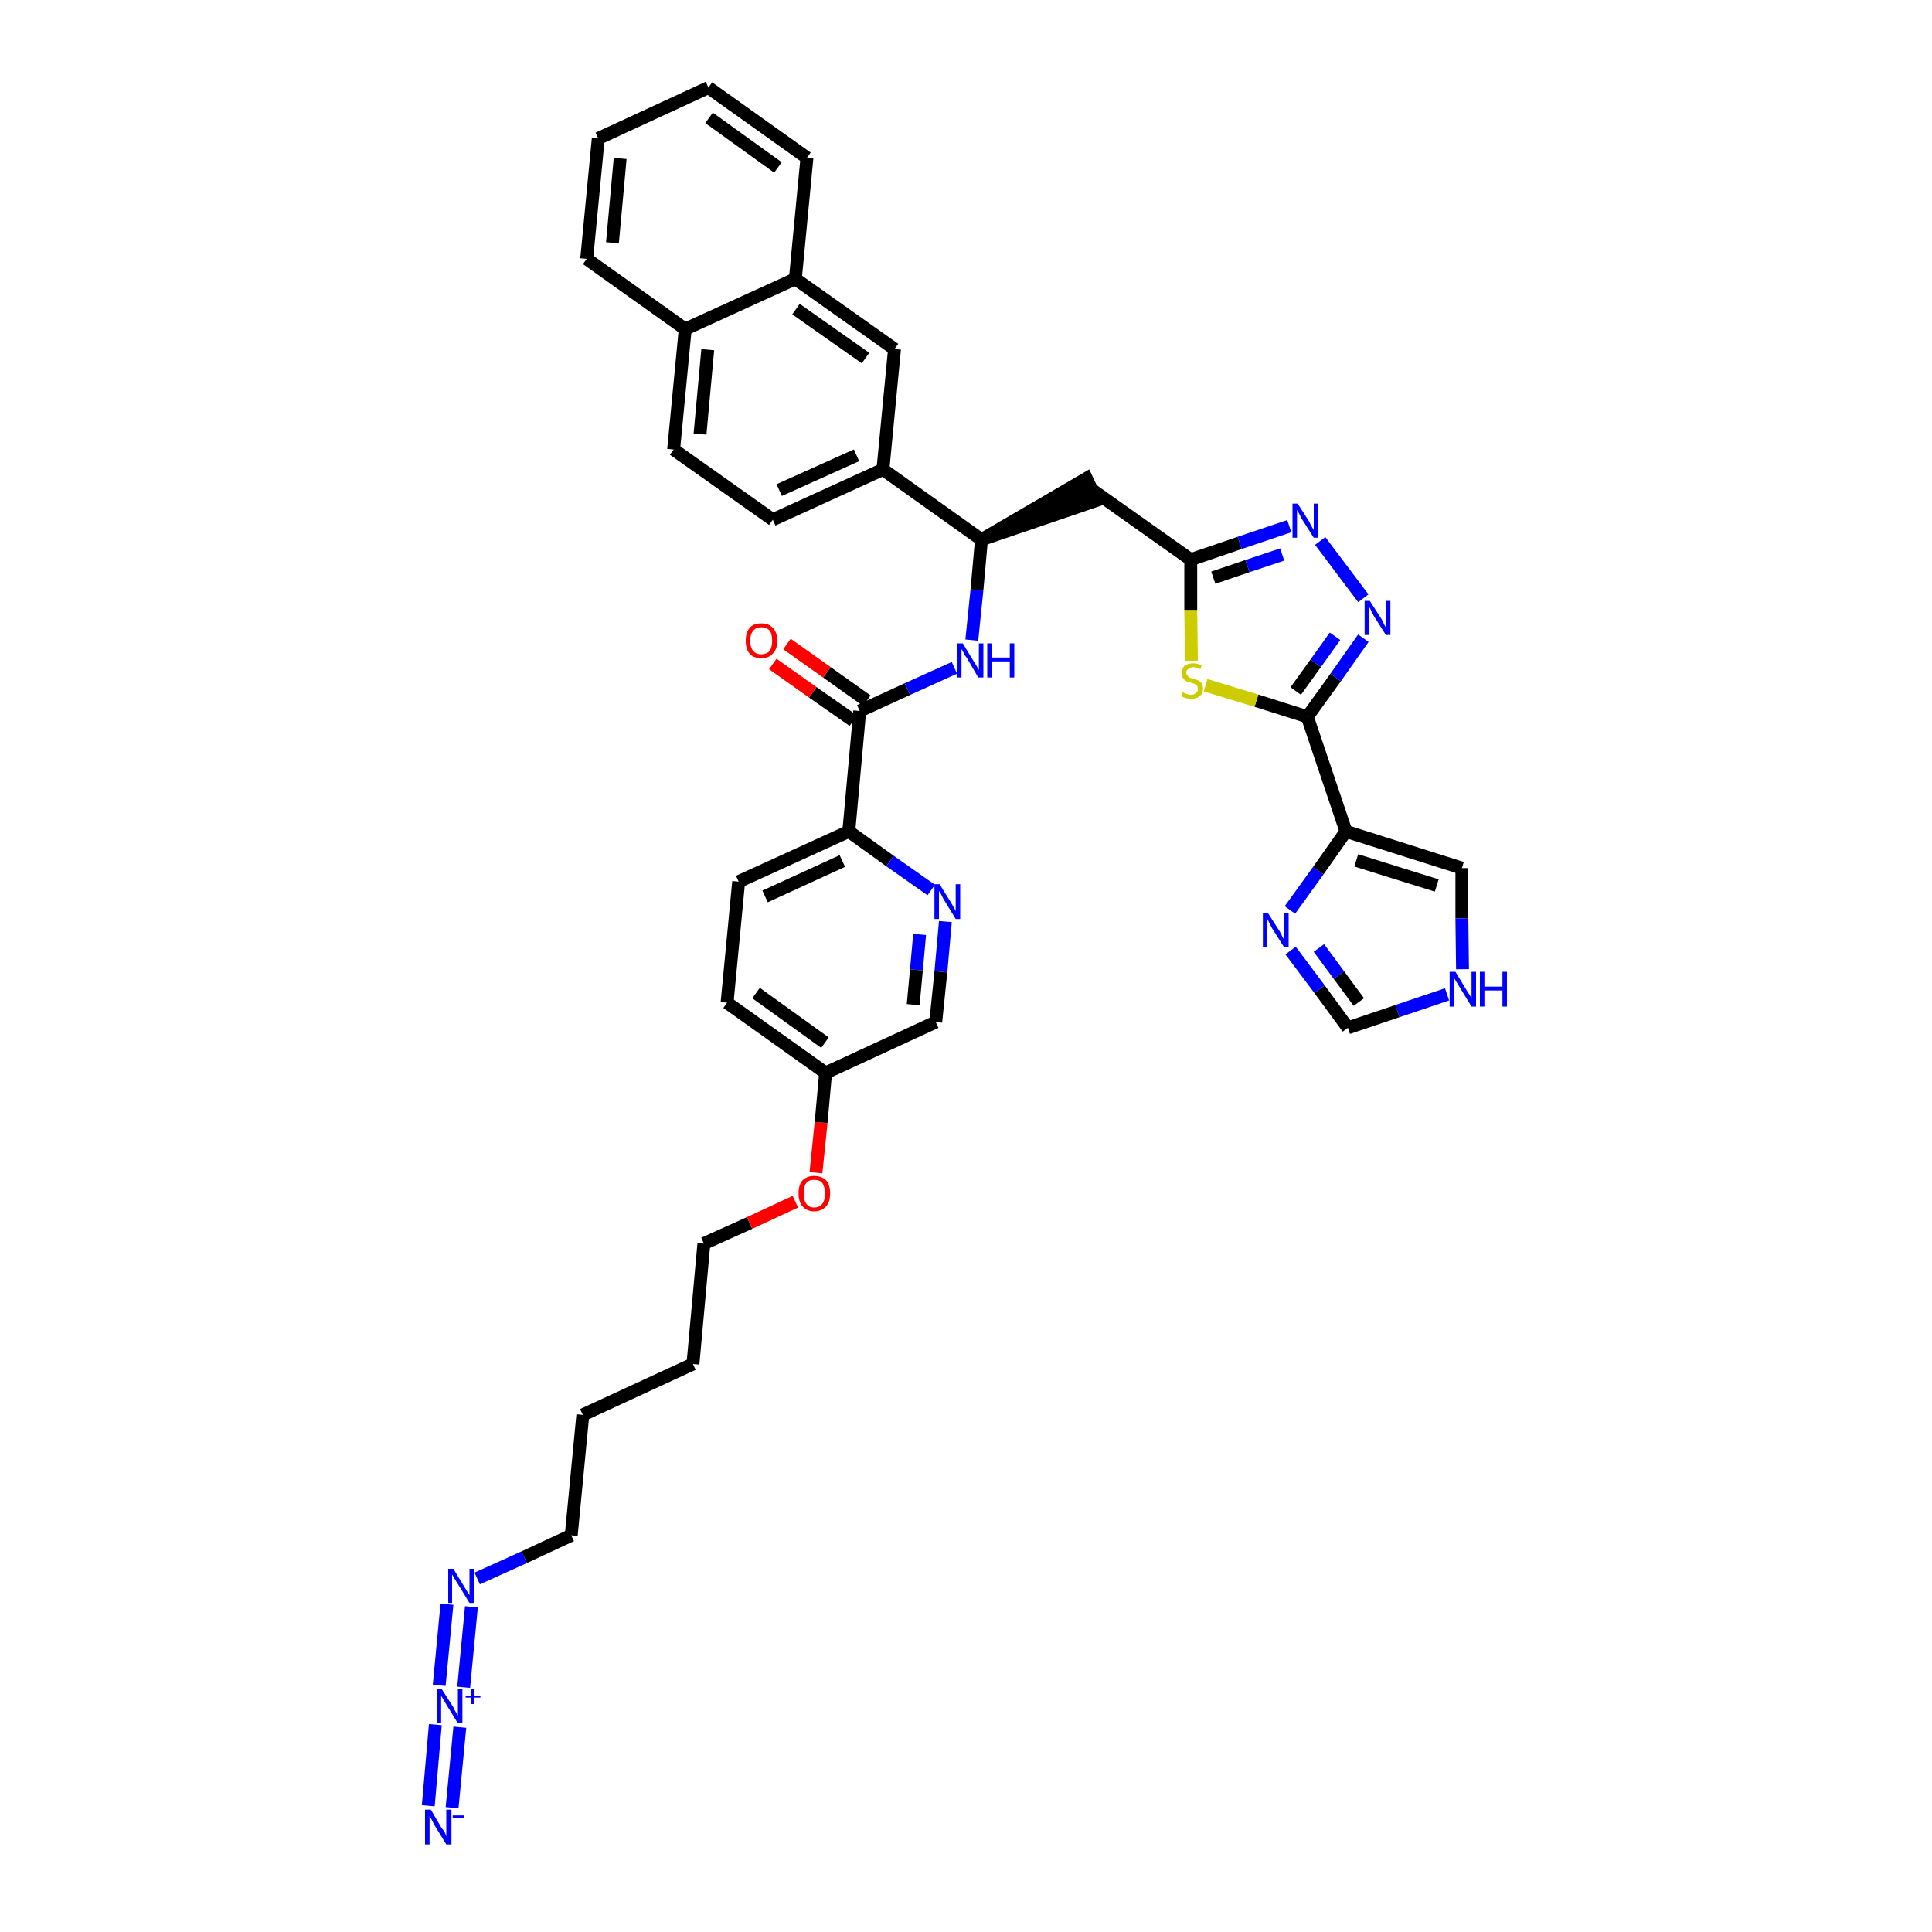 <?xml version='1.0' encoding='iso-8859-1'?>
<svg version='1.1' baseProfile='full'
              xmlns='http://www.w3.org/2000/svg'
                      xmlns:rdkit='http://www.rdkit.org/xml'
                      xmlns:xlink='http://www.w3.org/1999/xlink'
                  xml:space='preserve'
width='300px' height='300px' viewBox='0 0 300 300'>
<!-- END OF HEADER -->
<path class='bond-0 atom-0 atom-1' d='M 70.2,280.7 L 71.4,268.2' style='fill:none;fill-rule:evenodd;stroke:#0000FF;stroke-width:2.0px;stroke-linecap:butt;stroke-linejoin:miter;stroke-opacity:1' />
<path class='bond-0 atom-0 atom-1' d='M 66.5,280.4 L 67.6,267.8' style='fill:none;fill-rule:evenodd;stroke:#0000FF;stroke-width:2.0px;stroke-linecap:butt;stroke-linejoin:miter;stroke-opacity:1' />
<path class='bond-1 atom-1 atom-2' d='M 72.0,262.0 L 73.2,249.5' style='fill:none;fill-rule:evenodd;stroke:#0000FF;stroke-width:2.0px;stroke-linecap:butt;stroke-linejoin:miter;stroke-opacity:1' />
<path class='bond-1 atom-1 atom-2' d='M 68.2,261.7 L 69.4,249.1' style='fill:none;fill-rule:evenodd;stroke:#0000FF;stroke-width:2.0px;stroke-linecap:butt;stroke-linejoin:miter;stroke-opacity:1' />
<path class='bond-2 atom-2 atom-3' d='M 74.1,245.1 L 81.4,241.8' style='fill:none;fill-rule:evenodd;stroke:#0000FF;stroke-width:2.0px;stroke-linecap:butt;stroke-linejoin:miter;stroke-opacity:1' />
<path class='bond-2 atom-2 atom-3' d='M 81.4,241.8 L 88.7,238.4' style='fill:none;fill-rule:evenodd;stroke:#000000;stroke-width:2.0px;stroke-linecap:butt;stroke-linejoin:miter;stroke-opacity:1' />
<path class='bond-3 atom-3 atom-4' d='M 88.7,238.4 L 90.5,219.7' style='fill:none;fill-rule:evenodd;stroke:#000000;stroke-width:2.0px;stroke-linecap:butt;stroke-linejoin:miter;stroke-opacity:1' />
<path class='bond-4 atom-4 atom-5' d='M 90.5,219.7 L 107.6,211.8' style='fill:none;fill-rule:evenodd;stroke:#000000;stroke-width:2.0px;stroke-linecap:butt;stroke-linejoin:miter;stroke-opacity:1' />
<path class='bond-5 atom-5 atom-6' d='M 107.6,211.8 L 109.3,193.1' style='fill:none;fill-rule:evenodd;stroke:#000000;stroke-width:2.0px;stroke-linecap:butt;stroke-linejoin:miter;stroke-opacity:1' />
<path class='bond-6 atom-6 atom-7' d='M 109.3,193.1 L 116.4,189.9' style='fill:none;fill-rule:evenodd;stroke:#000000;stroke-width:2.0px;stroke-linecap:butt;stroke-linejoin:miter;stroke-opacity:1' />
<path class='bond-6 atom-6 atom-7' d='M 116.4,189.9 L 123.5,186.6' style='fill:none;fill-rule:evenodd;stroke:#FF0000;stroke-width:2.0px;stroke-linecap:butt;stroke-linejoin:miter;stroke-opacity:1' />
<path class='bond-7 atom-7 atom-8' d='M 126.7,182.1 L 127.5,174.3' style='fill:none;fill-rule:evenodd;stroke:#FF0000;stroke-width:2.0px;stroke-linecap:butt;stroke-linejoin:miter;stroke-opacity:1' />
<path class='bond-7 atom-7 atom-8' d='M 127.5,174.3 L 128.2,166.6' style='fill:none;fill-rule:evenodd;stroke:#000000;stroke-width:2.0px;stroke-linecap:butt;stroke-linejoin:miter;stroke-opacity:1' />
<path class='bond-8 atom-8 atom-9' d='M 128.2,166.6 L 112.9,155.7' style='fill:none;fill-rule:evenodd;stroke:#000000;stroke-width:2.0px;stroke-linecap:butt;stroke-linejoin:miter;stroke-opacity:1' />
<path class='bond-8 atom-8 atom-9' d='M 128.1,161.9 L 117.4,154.2' style='fill:none;fill-rule:evenodd;stroke:#000000;stroke-width:2.0px;stroke-linecap:butt;stroke-linejoin:miter;stroke-opacity:1' />
<path class='bond-38 atom-38 atom-8' d='M 145.3,158.7 L 128.2,166.6' style='fill:none;fill-rule:evenodd;stroke:#000000;stroke-width:2.0px;stroke-linecap:butt;stroke-linejoin:miter;stroke-opacity:1' />
<path class='bond-9 atom-9 atom-10' d='M 112.9,155.7 L 114.7,136.9' style='fill:none;fill-rule:evenodd;stroke:#000000;stroke-width:2.0px;stroke-linecap:butt;stroke-linejoin:miter;stroke-opacity:1' />
<path class='bond-10 atom-10 atom-11' d='M 114.7,136.9 L 131.8,129.1' style='fill:none;fill-rule:evenodd;stroke:#000000;stroke-width:2.0px;stroke-linecap:butt;stroke-linejoin:miter;stroke-opacity:1' />
<path class='bond-10 atom-10 atom-11' d='M 118.8,139.2 L 130.8,133.7' style='fill:none;fill-rule:evenodd;stroke:#000000;stroke-width:2.0px;stroke-linecap:butt;stroke-linejoin:miter;stroke-opacity:1' />
<path class='bond-11 atom-11 atom-12' d='M 131.8,129.1 L 133.5,110.4' style='fill:none;fill-rule:evenodd;stroke:#000000;stroke-width:2.0px;stroke-linecap:butt;stroke-linejoin:miter;stroke-opacity:1' />
<path class='bond-36 atom-11 atom-37' d='M 131.8,129.1 L 138.2,133.7' style='fill:none;fill-rule:evenodd;stroke:#000000;stroke-width:2.0px;stroke-linecap:butt;stroke-linejoin:miter;stroke-opacity:1' />
<path class='bond-36 atom-11 atom-37' d='M 138.2,133.7 L 144.6,138.2' style='fill:none;fill-rule:evenodd;stroke:#0000FF;stroke-width:2.0px;stroke-linecap:butt;stroke-linejoin:miter;stroke-opacity:1' />
<path class='bond-12 atom-12 atom-13' d='M 134.6,108.8 L 128.4,104.4' style='fill:none;fill-rule:evenodd;stroke:#000000;stroke-width:2.0px;stroke-linecap:butt;stroke-linejoin:miter;stroke-opacity:1' />
<path class='bond-12 atom-12 atom-13' d='M 128.4,104.4 L 122.2,100.0' style='fill:none;fill-rule:evenodd;stroke:#FF0000;stroke-width:2.0px;stroke-linecap:butt;stroke-linejoin:miter;stroke-opacity:1' />
<path class='bond-12 atom-12 atom-13' d='M 132.5,111.9 L 126.2,107.5' style='fill:none;fill-rule:evenodd;stroke:#000000;stroke-width:2.0px;stroke-linecap:butt;stroke-linejoin:miter;stroke-opacity:1' />
<path class='bond-12 atom-12 atom-13' d='M 126.2,107.5 L 120.0,103.1' style='fill:none;fill-rule:evenodd;stroke:#FF0000;stroke-width:2.0px;stroke-linecap:butt;stroke-linejoin:miter;stroke-opacity:1' />
<path class='bond-13 atom-12 atom-14' d='M 133.5,110.4 L 140.9,107.0' style='fill:none;fill-rule:evenodd;stroke:#000000;stroke-width:2.0px;stroke-linecap:butt;stroke-linejoin:miter;stroke-opacity:1' />
<path class='bond-13 atom-12 atom-14' d='M 140.9,107.0 L 148.2,103.7' style='fill:none;fill-rule:evenodd;stroke:#0000FF;stroke-width:2.0px;stroke-linecap:butt;stroke-linejoin:miter;stroke-opacity:1' />
<path class='bond-14 atom-14 atom-15' d='M 150.9,99.4 L 151.7,91.6' style='fill:none;fill-rule:evenodd;stroke:#0000FF;stroke-width:2.0px;stroke-linecap:butt;stroke-linejoin:miter;stroke-opacity:1' />
<path class='bond-14 atom-14 atom-15' d='M 151.7,91.6 L 152.4,83.8' style='fill:none;fill-rule:evenodd;stroke:#000000;stroke-width:2.0px;stroke-linecap:butt;stroke-linejoin:miter;stroke-opacity:1' />
<path class='bond-15 atom-15 atom-16' d='M 152.4,83.8 L 170.3,77.7 L 168.7,74.3 Z' style='fill:#000000;fill-rule:evenodd;fill-opacity:1;stroke:#000000;stroke-width:2.0px;stroke-linecap:butt;stroke-linejoin:miter;stroke-opacity:1;' />
<path class='bond-26 atom-15 atom-27' d='M 152.4,83.8 L 137.1,72.9' style='fill:none;fill-rule:evenodd;stroke:#000000;stroke-width:2.0px;stroke-linecap:butt;stroke-linejoin:miter;stroke-opacity:1' />
<path class='bond-16 atom-16 atom-17' d='M 169.5,76.0 L 184.9,86.9' style='fill:none;fill-rule:evenodd;stroke:#000000;stroke-width:2.0px;stroke-linecap:butt;stroke-linejoin:miter;stroke-opacity:1' />
<path class='bond-17 atom-17 atom-18' d='M 184.9,86.9 L 192.5,84.3' style='fill:none;fill-rule:evenodd;stroke:#000000;stroke-width:2.0px;stroke-linecap:butt;stroke-linejoin:miter;stroke-opacity:1' />
<path class='bond-17 atom-17 atom-18' d='M 192.5,84.3 L 200.2,81.7' style='fill:none;fill-rule:evenodd;stroke:#0000FF;stroke-width:2.0px;stroke-linecap:butt;stroke-linejoin:miter;stroke-opacity:1' />
<path class='bond-17 atom-17 atom-18' d='M 188.4,89.7 L 193.7,87.9' style='fill:none;fill-rule:evenodd;stroke:#000000;stroke-width:2.0px;stroke-linecap:butt;stroke-linejoin:miter;stroke-opacity:1' />
<path class='bond-17 atom-17 atom-18' d='M 193.7,87.9 L 199.1,86.1' style='fill:none;fill-rule:evenodd;stroke:#0000FF;stroke-width:2.0px;stroke-linecap:butt;stroke-linejoin:miter;stroke-opacity:1' />
<path class='bond-39 atom-26 atom-17' d='M 185.0,102.6 L 184.9,94.7' style='fill:none;fill-rule:evenodd;stroke:#CCCC00;stroke-width:2.0px;stroke-linecap:butt;stroke-linejoin:miter;stroke-opacity:1' />
<path class='bond-39 atom-26 atom-17' d='M 184.9,94.7 L 184.9,86.9' style='fill:none;fill-rule:evenodd;stroke:#000000;stroke-width:2.0px;stroke-linecap:butt;stroke-linejoin:miter;stroke-opacity:1' />
<path class='bond-18 atom-18 atom-19' d='M 205.0,84.0 L 211.7,92.9' style='fill:none;fill-rule:evenodd;stroke:#0000FF;stroke-width:2.0px;stroke-linecap:butt;stroke-linejoin:miter;stroke-opacity:1' />
<path class='bond-19 atom-19 atom-20' d='M 211.7,99.1 L 207.4,105.2' style='fill:none;fill-rule:evenodd;stroke:#0000FF;stroke-width:2.0px;stroke-linecap:butt;stroke-linejoin:miter;stroke-opacity:1' />
<path class='bond-19 atom-19 atom-20' d='M 207.4,105.2 L 203.0,111.3' style='fill:none;fill-rule:evenodd;stroke:#000000;stroke-width:2.0px;stroke-linecap:butt;stroke-linejoin:miter;stroke-opacity:1' />
<path class='bond-19 atom-19 atom-20' d='M 207.3,98.8 L 204.3,103.0' style='fill:none;fill-rule:evenodd;stroke:#0000FF;stroke-width:2.0px;stroke-linecap:butt;stroke-linejoin:miter;stroke-opacity:1' />
<path class='bond-19 atom-19 atom-20' d='M 204.3,103.0 L 201.2,107.3' style='fill:none;fill-rule:evenodd;stroke:#000000;stroke-width:2.0px;stroke-linecap:butt;stroke-linejoin:miter;stroke-opacity:1' />
<path class='bond-20 atom-20 atom-21' d='M 203.0,111.3 L 209.0,129.1' style='fill:none;fill-rule:evenodd;stroke:#000000;stroke-width:2.0px;stroke-linecap:butt;stroke-linejoin:miter;stroke-opacity:1' />
<path class='bond-25 atom-20 atom-26' d='M 203.0,111.3 L 195.1,108.8' style='fill:none;fill-rule:evenodd;stroke:#000000;stroke-width:2.0px;stroke-linecap:butt;stroke-linejoin:miter;stroke-opacity:1' />
<path class='bond-25 atom-20 atom-26' d='M 195.1,108.8 L 187.2,106.4' style='fill:none;fill-rule:evenodd;stroke:#CCCC00;stroke-width:2.0px;stroke-linecap:butt;stroke-linejoin:miter;stroke-opacity:1' />
<path class='bond-21 atom-21 atom-22' d='M 209.0,129.1 L 227.0,134.8' style='fill:none;fill-rule:evenodd;stroke:#000000;stroke-width:2.0px;stroke-linecap:butt;stroke-linejoin:miter;stroke-opacity:1' />
<path class='bond-21 atom-21 atom-22' d='M 210.6,133.6 L 223.1,137.5' style='fill:none;fill-rule:evenodd;stroke:#000000;stroke-width:2.0px;stroke-linecap:butt;stroke-linejoin:miter;stroke-opacity:1' />
<path class='bond-41 atom-25 atom-21' d='M 200.3,141.3 L 204.7,135.2' style='fill:none;fill-rule:evenodd;stroke:#0000FF;stroke-width:2.0px;stroke-linecap:butt;stroke-linejoin:miter;stroke-opacity:1' />
<path class='bond-41 atom-25 atom-21' d='M 204.7,135.2 L 209.0,129.1' style='fill:none;fill-rule:evenodd;stroke:#000000;stroke-width:2.0px;stroke-linecap:butt;stroke-linejoin:miter;stroke-opacity:1' />
<path class='bond-22 atom-22 atom-23' d='M 227.0,134.8 L 227.0,142.6' style='fill:none;fill-rule:evenodd;stroke:#000000;stroke-width:2.0px;stroke-linecap:butt;stroke-linejoin:miter;stroke-opacity:1' />
<path class='bond-22 atom-22 atom-23' d='M 227.0,142.6 L 227.1,150.5' style='fill:none;fill-rule:evenodd;stroke:#0000FF;stroke-width:2.0px;stroke-linecap:butt;stroke-linejoin:miter;stroke-opacity:1' />
<path class='bond-23 atom-23 atom-24' d='M 224.7,154.4 L 217.0,157.0' style='fill:none;fill-rule:evenodd;stroke:#0000FF;stroke-width:2.0px;stroke-linecap:butt;stroke-linejoin:miter;stroke-opacity:1' />
<path class='bond-23 atom-23 atom-24' d='M 217.0,157.0 L 209.3,159.6' style='fill:none;fill-rule:evenodd;stroke:#000000;stroke-width:2.0px;stroke-linecap:butt;stroke-linejoin:miter;stroke-opacity:1' />
<path class='bond-24 atom-24 atom-25' d='M 209.3,159.6 L 204.9,153.6' style='fill:none;fill-rule:evenodd;stroke:#000000;stroke-width:2.0px;stroke-linecap:butt;stroke-linejoin:miter;stroke-opacity:1' />
<path class='bond-24 atom-24 atom-25' d='M 204.9,153.6 L 200.4,147.6' style='fill:none;fill-rule:evenodd;stroke:#0000FF;stroke-width:2.0px;stroke-linecap:butt;stroke-linejoin:miter;stroke-opacity:1' />
<path class='bond-24 atom-24 atom-25' d='M 211.0,155.6 L 207.9,151.4' style='fill:none;fill-rule:evenodd;stroke:#000000;stroke-width:2.0px;stroke-linecap:butt;stroke-linejoin:miter;stroke-opacity:1' />
<path class='bond-24 atom-24 atom-25' d='M 207.9,151.4 L 204.8,147.2' style='fill:none;fill-rule:evenodd;stroke:#0000FF;stroke-width:2.0px;stroke-linecap:butt;stroke-linejoin:miter;stroke-opacity:1' />
<path class='bond-27 atom-27 atom-28' d='M 137.1,72.9 L 120.0,80.7' style='fill:none;fill-rule:evenodd;stroke:#000000;stroke-width:2.0px;stroke-linecap:butt;stroke-linejoin:miter;stroke-opacity:1' />
<path class='bond-27 atom-27 atom-28' d='M 133.0,70.7 L 121.0,76.1' style='fill:none;fill-rule:evenodd;stroke:#000000;stroke-width:2.0px;stroke-linecap:butt;stroke-linejoin:miter;stroke-opacity:1' />
<path class='bond-40 atom-36 atom-27' d='M 138.9,54.2 L 137.1,72.9' style='fill:none;fill-rule:evenodd;stroke:#000000;stroke-width:2.0px;stroke-linecap:butt;stroke-linejoin:miter;stroke-opacity:1' />
<path class='bond-28 atom-28 atom-29' d='M 120.0,80.7 L 104.6,69.8' style='fill:none;fill-rule:evenodd;stroke:#000000;stroke-width:2.0px;stroke-linecap:butt;stroke-linejoin:miter;stroke-opacity:1' />
<path class='bond-29 atom-29 atom-30' d='M 104.6,69.8 L 106.4,51.1' style='fill:none;fill-rule:evenodd;stroke:#000000;stroke-width:2.0px;stroke-linecap:butt;stroke-linejoin:miter;stroke-opacity:1' />
<path class='bond-29 atom-29 atom-30' d='M 108.7,67.4 L 109.9,54.3' style='fill:none;fill-rule:evenodd;stroke:#000000;stroke-width:2.0px;stroke-linecap:butt;stroke-linejoin:miter;stroke-opacity:1' />
<path class='bond-30 atom-30 atom-31' d='M 106.4,51.1 L 91.1,40.2' style='fill:none;fill-rule:evenodd;stroke:#000000;stroke-width:2.0px;stroke-linecap:butt;stroke-linejoin:miter;stroke-opacity:1' />
<path class='bond-42 atom-35 atom-30' d='M 123.5,43.3 L 106.4,51.1' style='fill:none;fill-rule:evenodd;stroke:#000000;stroke-width:2.0px;stroke-linecap:butt;stroke-linejoin:miter;stroke-opacity:1' />
<path class='bond-31 atom-31 atom-32' d='M 91.1,40.2 L 92.9,21.5' style='fill:none;fill-rule:evenodd;stroke:#000000;stroke-width:2.0px;stroke-linecap:butt;stroke-linejoin:miter;stroke-opacity:1' />
<path class='bond-31 atom-31 atom-32' d='M 95.1,37.7 L 96.3,24.6' style='fill:none;fill-rule:evenodd;stroke:#000000;stroke-width:2.0px;stroke-linecap:butt;stroke-linejoin:miter;stroke-opacity:1' />
<path class='bond-32 atom-32 atom-33' d='M 92.9,21.5 L 110.0,13.6' style='fill:none;fill-rule:evenodd;stroke:#000000;stroke-width:2.0px;stroke-linecap:butt;stroke-linejoin:miter;stroke-opacity:1' />
<path class='bond-33 atom-33 atom-34' d='M 110.0,13.6 L 125.3,24.5' style='fill:none;fill-rule:evenodd;stroke:#000000;stroke-width:2.0px;stroke-linecap:butt;stroke-linejoin:miter;stroke-opacity:1' />
<path class='bond-33 atom-33 atom-34' d='M 110.1,18.3 L 120.8,26.0' style='fill:none;fill-rule:evenodd;stroke:#000000;stroke-width:2.0px;stroke-linecap:butt;stroke-linejoin:miter;stroke-opacity:1' />
<path class='bond-34 atom-34 atom-35' d='M 125.3,24.5 L 123.5,43.3' style='fill:none;fill-rule:evenodd;stroke:#000000;stroke-width:2.0px;stroke-linecap:butt;stroke-linejoin:miter;stroke-opacity:1' />
<path class='bond-35 atom-35 atom-36' d='M 123.5,43.3 L 138.9,54.2' style='fill:none;fill-rule:evenodd;stroke:#000000;stroke-width:2.0px;stroke-linecap:butt;stroke-linejoin:miter;stroke-opacity:1' />
<path class='bond-35 atom-35 atom-36' d='M 123.6,48.0 L 134.4,55.6' style='fill:none;fill-rule:evenodd;stroke:#000000;stroke-width:2.0px;stroke-linecap:butt;stroke-linejoin:miter;stroke-opacity:1' />
<path class='bond-37 atom-37 atom-38' d='M 146.8,143.1 L 146.1,150.9' style='fill:none;fill-rule:evenodd;stroke:#0000FF;stroke-width:2.0px;stroke-linecap:butt;stroke-linejoin:miter;stroke-opacity:1' />
<path class='bond-37 atom-37 atom-38' d='M 146.1,150.9 L 145.3,158.7' style='fill:none;fill-rule:evenodd;stroke:#000000;stroke-width:2.0px;stroke-linecap:butt;stroke-linejoin:miter;stroke-opacity:1' />
<path class='bond-37 atom-37 atom-38' d='M 142.8,145.1 L 142.3,150.6' style='fill:none;fill-rule:evenodd;stroke:#0000FF;stroke-width:2.0px;stroke-linecap:butt;stroke-linejoin:miter;stroke-opacity:1' />
<path class='bond-37 atom-37 atom-38' d='M 142.3,150.6 L 141.8,156.0' style='fill:none;fill-rule:evenodd;stroke:#000000;stroke-width:2.0px;stroke-linecap:butt;stroke-linejoin:miter;stroke-opacity:1' />
<path  class='atom-0' d='M 66.9 281.0
L 68.6 283.9
Q 68.8 284.1, 69.1 284.6
Q 69.3 285.1, 69.3 285.2
L 69.3 281.0
L 70.1 281.0
L 70.1 286.4
L 69.3 286.4
L 67.4 283.3
Q 67.2 282.9, 67.0 282.5
Q 66.8 282.1, 66.7 282.0
L 66.7 286.4
L 66.0 286.4
L 66.0 281.0
L 66.9 281.0
' fill='#0000FF'/>
<path  class='atom-0' d='M 70.3 281.9
L 72.1 281.9
L 72.1 282.3
L 70.3 282.3
L 70.3 281.9
' fill='#0000FF'/>
<path  class='atom-1' d='M 68.6 262.3
L 70.4 265.1
Q 70.5 265.4, 70.8 265.9
Q 71.1 266.4, 71.1 266.4
L 71.1 262.3
L 71.8 262.3
L 71.8 267.6
L 71.1 267.6
L 69.2 264.5
Q 69.0 264.2, 68.8 263.8
Q 68.5 263.4, 68.5 263.2
L 68.5 267.6
L 67.8 267.6
L 67.8 262.3
L 68.6 262.3
' fill='#0000FF'/>
<path  class='atom-1' d='M 72.3 263.3
L 73.2 263.3
L 73.2 262.3
L 73.6 262.3
L 73.6 263.3
L 74.6 263.3
L 74.6 263.6
L 73.6 263.6
L 73.6 264.6
L 73.2 264.6
L 73.2 263.6
L 72.3 263.6
L 72.3 263.3
' fill='#0000FF'/>
<path  class='atom-2' d='M 70.4 243.6
L 72.1 246.4
Q 72.3 246.7, 72.6 247.2
Q 72.9 247.7, 72.9 247.7
L 72.9 243.6
L 73.6 243.6
L 73.6 248.9
L 72.9 248.9
L 71.0 245.8
Q 70.8 245.5, 70.5 245.0
Q 70.3 244.6, 70.2 244.5
L 70.2 248.9
L 69.6 248.9
L 69.6 243.6
L 70.4 243.6
' fill='#0000FF'/>
<path  class='atom-7' d='M 124.0 185.3
Q 124.0 184.0, 124.6 183.3
Q 125.3 182.6, 126.4 182.6
Q 127.6 182.6, 128.3 183.3
Q 128.9 184.0, 128.9 185.3
Q 128.9 186.6, 128.3 187.3
Q 127.6 188.1, 126.4 188.1
Q 125.3 188.1, 124.6 187.3
Q 124.0 186.6, 124.0 185.3
M 126.4 187.5
Q 127.3 187.5, 127.7 186.9
Q 128.1 186.4, 128.1 185.3
Q 128.1 184.3, 127.7 183.7
Q 127.3 183.2, 126.4 183.2
Q 125.6 183.2, 125.2 183.7
Q 124.8 184.2, 124.8 185.3
Q 124.8 186.4, 125.2 186.9
Q 125.6 187.5, 126.4 187.5
' fill='#FF0000'/>
<path  class='atom-13' d='M 115.8 99.5
Q 115.8 98.2, 116.4 97.5
Q 117.0 96.8, 118.2 96.8
Q 119.4 96.8, 120.0 97.5
Q 120.7 98.2, 120.7 99.5
Q 120.7 100.8, 120.0 101.5
Q 119.4 102.2, 118.2 102.2
Q 117.0 102.2, 116.4 101.5
Q 115.8 100.8, 115.8 99.5
M 118.2 101.6
Q 119.0 101.6, 119.5 101.1
Q 119.9 100.5, 119.9 99.5
Q 119.9 98.4, 119.5 97.9
Q 119.0 97.4, 118.2 97.4
Q 117.4 97.4, 117.0 97.9
Q 116.5 98.4, 116.5 99.5
Q 116.5 100.6, 117.0 101.1
Q 117.4 101.6, 118.2 101.6
' fill='#FF0000'/>
<path  class='atom-14' d='M 149.5 99.9
L 151.2 102.7
Q 151.4 103.0, 151.7 103.5
Q 151.9 104.0, 152.0 104.0
L 152.0 99.9
L 152.7 99.9
L 152.7 105.2
L 151.9 105.2
L 150.1 102.1
Q 149.8 101.8, 149.6 101.3
Q 149.4 100.9, 149.3 100.8
L 149.3 105.2
L 148.6 105.2
L 148.6 99.9
L 149.5 99.9
' fill='#0000FF'/>
<path  class='atom-14' d='M 153.3 99.9
L 154.0 99.9
L 154.0 102.1
L 156.8 102.1
L 156.8 99.9
L 157.5 99.9
L 157.5 105.2
L 156.8 105.2
L 156.8 102.7
L 154.0 102.7
L 154.0 105.2
L 153.3 105.2
L 153.3 99.9
' fill='#0000FF'/>
<path  class='atom-18' d='M 201.5 78.2
L 203.3 81.0
Q 203.4 81.3, 203.7 81.8
Q 204.0 82.3, 204.0 82.3
L 204.0 78.2
L 204.7 78.2
L 204.7 83.5
L 204.0 83.5
L 202.1 80.5
Q 201.9 80.1, 201.7 79.7
Q 201.4 79.3, 201.4 79.1
L 201.4 83.5
L 200.7 83.5
L 200.7 78.2
L 201.5 78.2
' fill='#0000FF'/>
<path  class='atom-19' d='M 212.7 93.3
L 214.5 96.1
Q 214.7 96.4, 214.9 96.9
Q 215.2 97.4, 215.2 97.5
L 215.2 93.3
L 215.9 93.3
L 215.9 98.6
L 215.2 98.6
L 213.3 95.6
Q 213.1 95.2, 212.9 94.8
Q 212.7 94.4, 212.6 94.2
L 212.6 98.6
L 211.9 98.6
L 211.9 93.3
L 212.7 93.3
' fill='#0000FF'/>
<path  class='atom-23' d='M 226.0 150.9
L 227.7 153.7
Q 227.9 154.0, 228.2 154.5
Q 228.5 155.0, 228.5 155.1
L 228.5 150.9
L 229.2 150.9
L 229.2 156.3
L 228.5 156.3
L 226.6 153.2
Q 226.4 152.8, 226.1 152.4
Q 225.9 152.0, 225.8 151.9
L 225.8 156.3
L 225.1 156.3
L 225.1 150.9
L 226.0 150.9
' fill='#0000FF'/>
<path  class='atom-23' d='M 229.8 150.9
L 230.5 150.9
L 230.5 153.2
L 233.3 153.2
L 233.3 150.9
L 234.0 150.9
L 234.0 156.3
L 233.3 156.3
L 233.3 153.8
L 230.5 153.8
L 230.5 156.3
L 229.8 156.3
L 229.8 150.9
' fill='#0000FF'/>
<path  class='atom-25' d='M 196.9 141.8
L 198.7 144.6
Q 198.9 144.9, 199.1 145.4
Q 199.4 145.9, 199.4 146.0
L 199.4 141.8
L 200.1 141.8
L 200.1 147.1
L 199.4 147.1
L 197.5 144.1
Q 197.3 143.7, 197.1 143.3
Q 196.9 142.9, 196.8 142.7
L 196.8 147.1
L 196.1 147.1
L 196.1 141.8
L 196.9 141.8
' fill='#0000FF'/>
<path  class='atom-26' d='M 183.6 107.5
Q 183.6 107.5, 183.9 107.6
Q 184.1 107.7, 184.4 107.8
Q 184.7 107.9, 184.9 107.9
Q 185.4 107.9, 185.7 107.6
Q 186.0 107.4, 186.0 107.0
Q 186.0 106.7, 185.9 106.5
Q 185.7 106.3, 185.5 106.2
Q 185.3 106.1, 184.9 106.0
Q 184.4 105.9, 184.1 105.7
Q 183.9 105.6, 183.7 105.3
Q 183.5 105.0, 183.5 104.5
Q 183.5 103.9, 183.9 103.4
Q 184.4 103.0, 185.3 103.0
Q 185.9 103.0, 186.6 103.3
L 186.4 103.9
Q 185.8 103.6, 185.3 103.6
Q 184.8 103.6, 184.5 103.9
Q 184.2 104.1, 184.2 104.4
Q 184.2 104.7, 184.4 104.9
Q 184.5 105.1, 184.7 105.2
Q 184.9 105.3, 185.3 105.4
Q 185.8 105.5, 186.1 105.7
Q 186.4 105.8, 186.6 106.1
Q 186.8 106.4, 186.8 107.0
Q 186.8 107.7, 186.3 108.1
Q 185.8 108.5, 185.0 108.5
Q 184.5 108.5, 184.1 108.4
Q 183.8 108.3, 183.4 108.1
L 183.6 107.5
' fill='#CCCC00'/>
<path  class='atom-37' d='M 145.9 137.3
L 147.7 140.2
Q 147.8 140.4, 148.1 140.9
Q 148.4 141.4, 148.4 141.5
L 148.4 137.3
L 149.1 137.3
L 149.1 142.7
L 148.4 142.7
L 146.5 139.6
Q 146.3 139.2, 146.1 138.8
Q 145.8 138.4, 145.8 138.3
L 145.8 142.7
L 145.1 142.7
L 145.1 137.3
L 145.9 137.3
' fill='#0000FF'/>
</svg>
